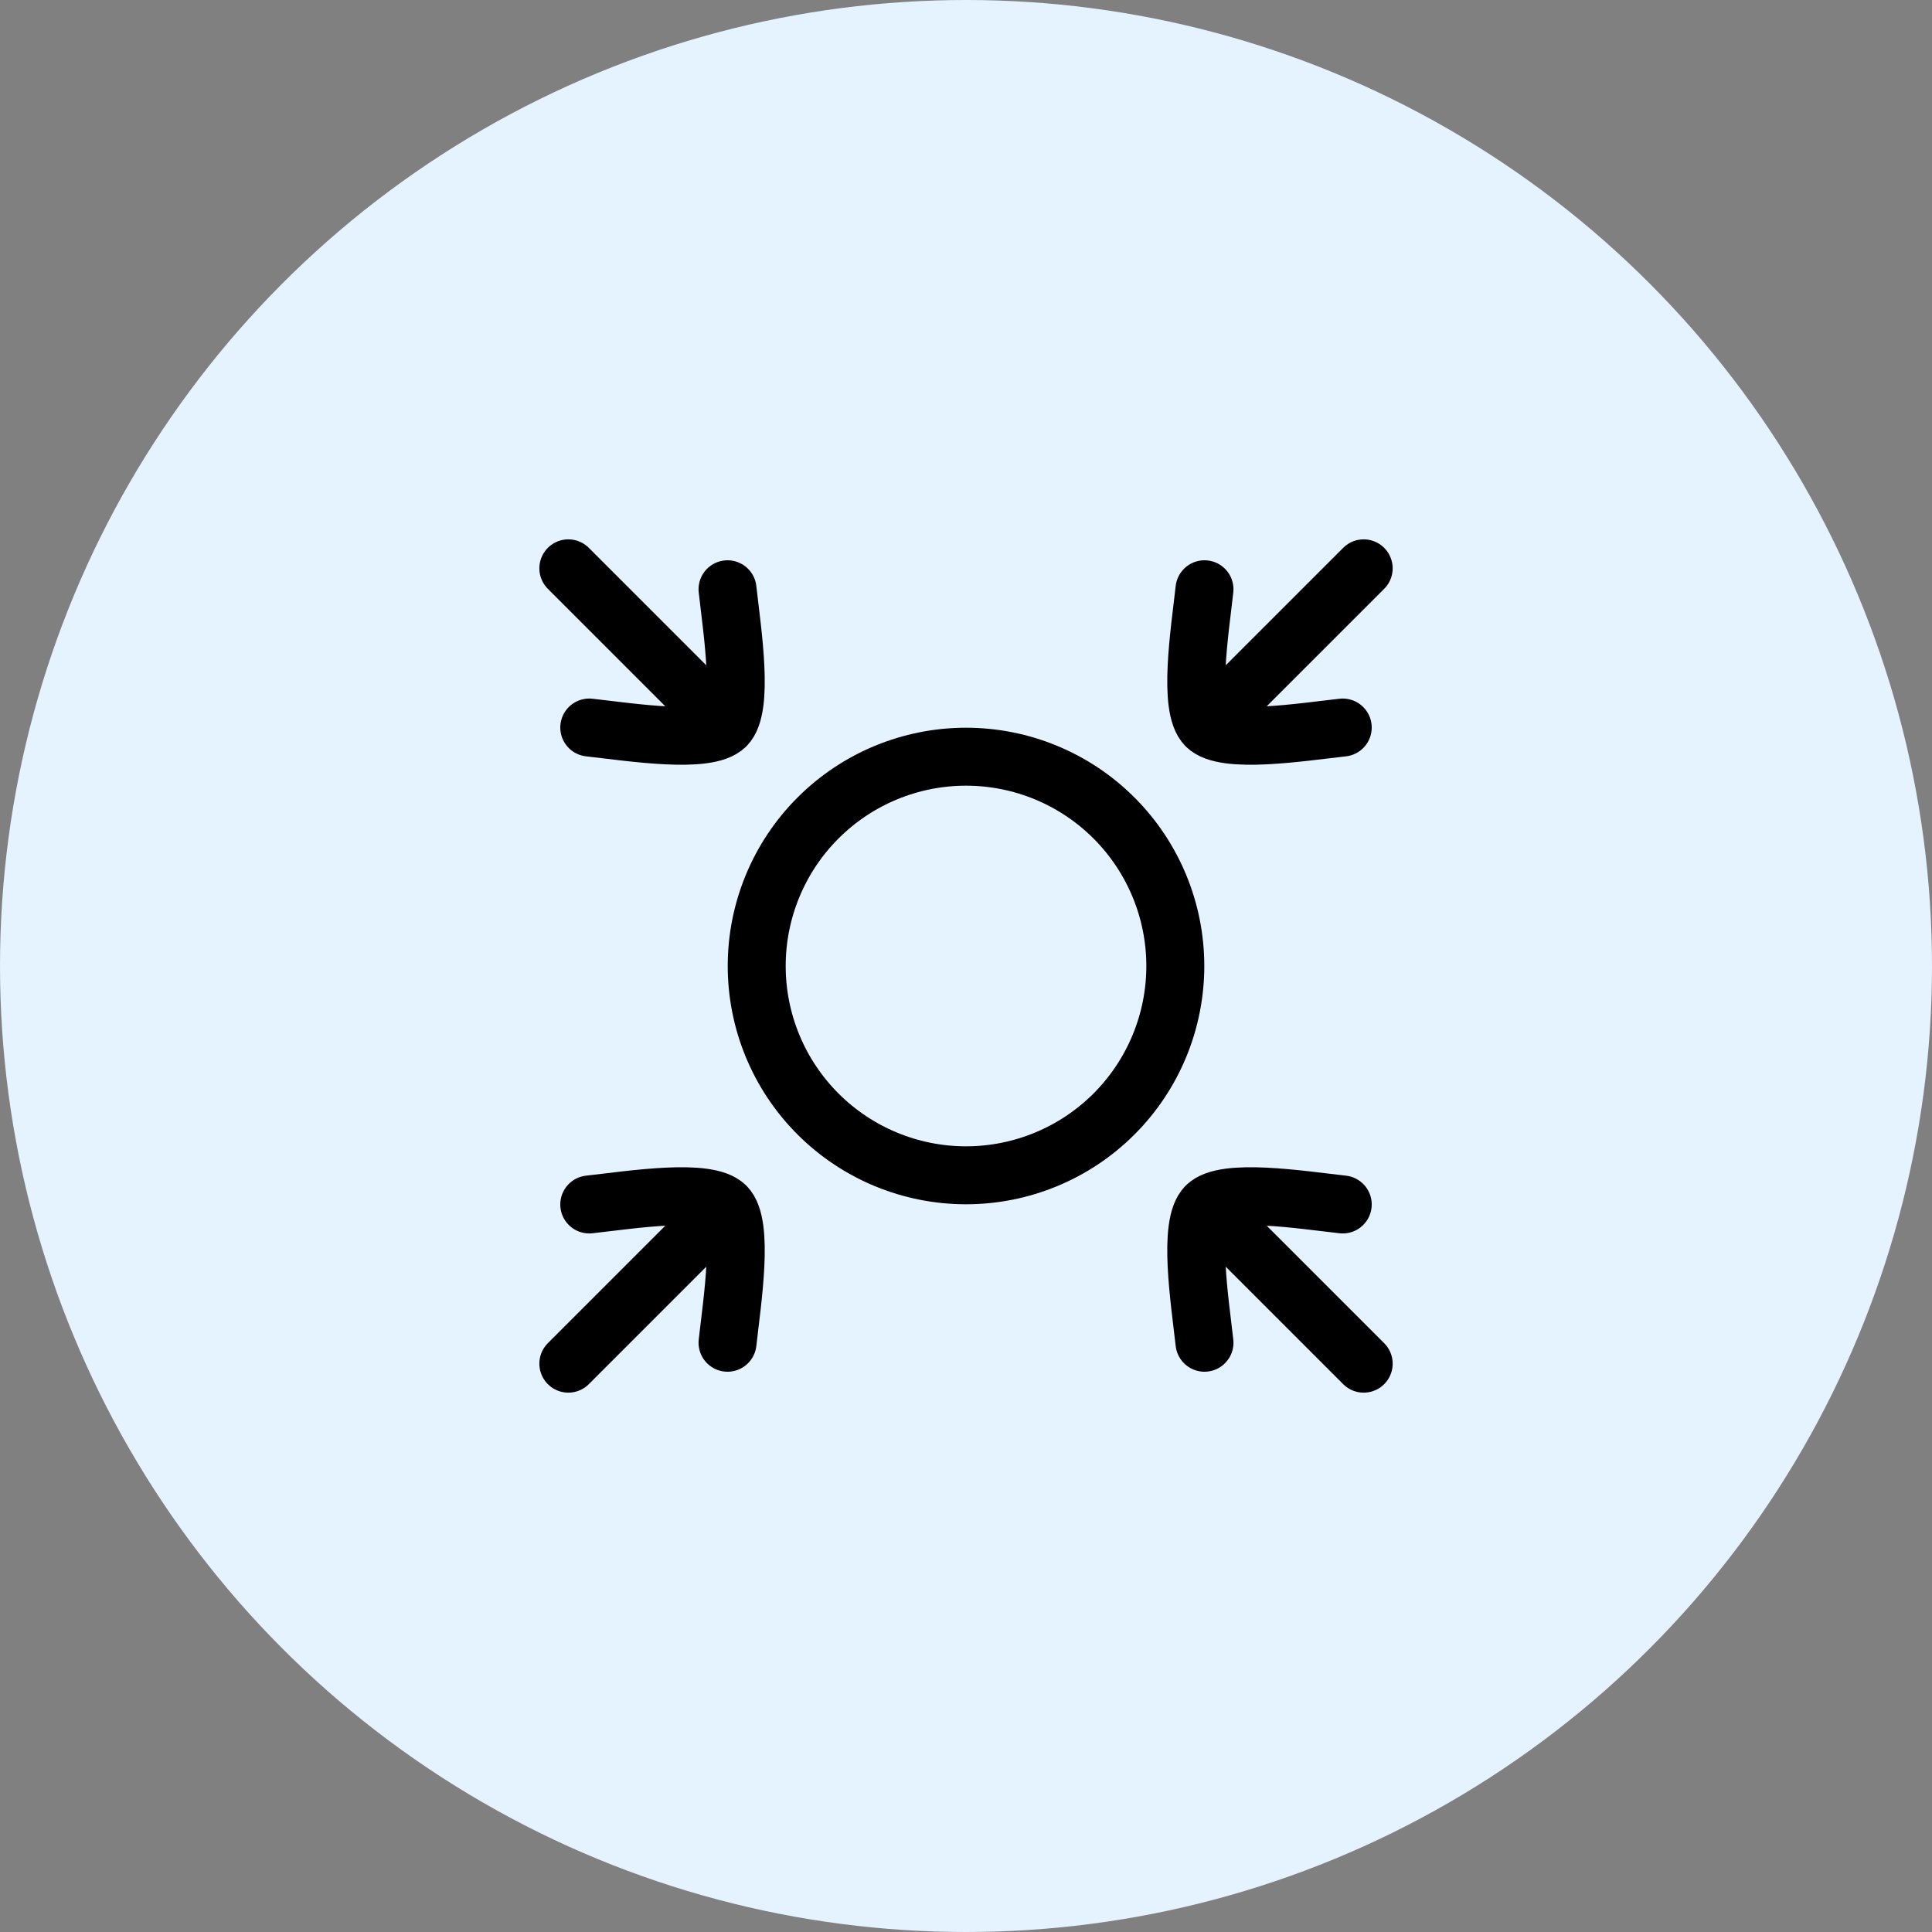 <svg width="100" height="100" viewBox="0 0 100 100" fill="none" xmlns="http://www.w3.org/2000/svg">
<rect x="0" y="0" width="100" height="100" fill="#808080" stroke="none"/>
<circle cx="50" cy="50" r="50" fill="#E5F2FF"/>
<path d="M62.431 37.57L70.584 29.417M62.431 37.57C61.477 36.617 62.097 32.712 62.344 30.5M62.431 37.57C63.384 38.523 67.288 37.904 69.5 37.657M37.57 62.43L29.417 70.583M37.57 62.43C36.617 61.477 32.712 62.096 30.5 62.343M37.57 62.43C38.523 63.383 37.904 67.288 37.657 69.5M62.431 62.43L70.584 70.583M62.431 62.43C63.384 61.477 67.288 62.096 69.5 62.343M62.431 62.43C61.477 63.383 62.097 67.288 62.344 69.5M37.57 37.57L29.417 29.417M37.57 37.57C38.523 36.617 37.904 32.712 37.657 30.5M37.57 37.57C36.617 38.523 32.712 37.904 30.5 37.657M50 39.167C47.127 39.167 44.372 40.308 42.34 42.34C40.308 44.371 39.167 47.127 39.167 50C39.167 52.873 40.308 55.629 42.34 57.66C44.372 59.692 47.127 60.833 50 60.833C52.873 60.833 55.629 59.692 57.661 57.66C59.692 55.629 60.834 52.873 60.834 50C60.834 47.127 59.692 44.371 57.661 42.34C55.629 40.308 52.873 39.167 50 39.167Z" stroke="black" stroke-width="3" stroke-linecap="round" stroke-linejoin="round"/>
</svg>
